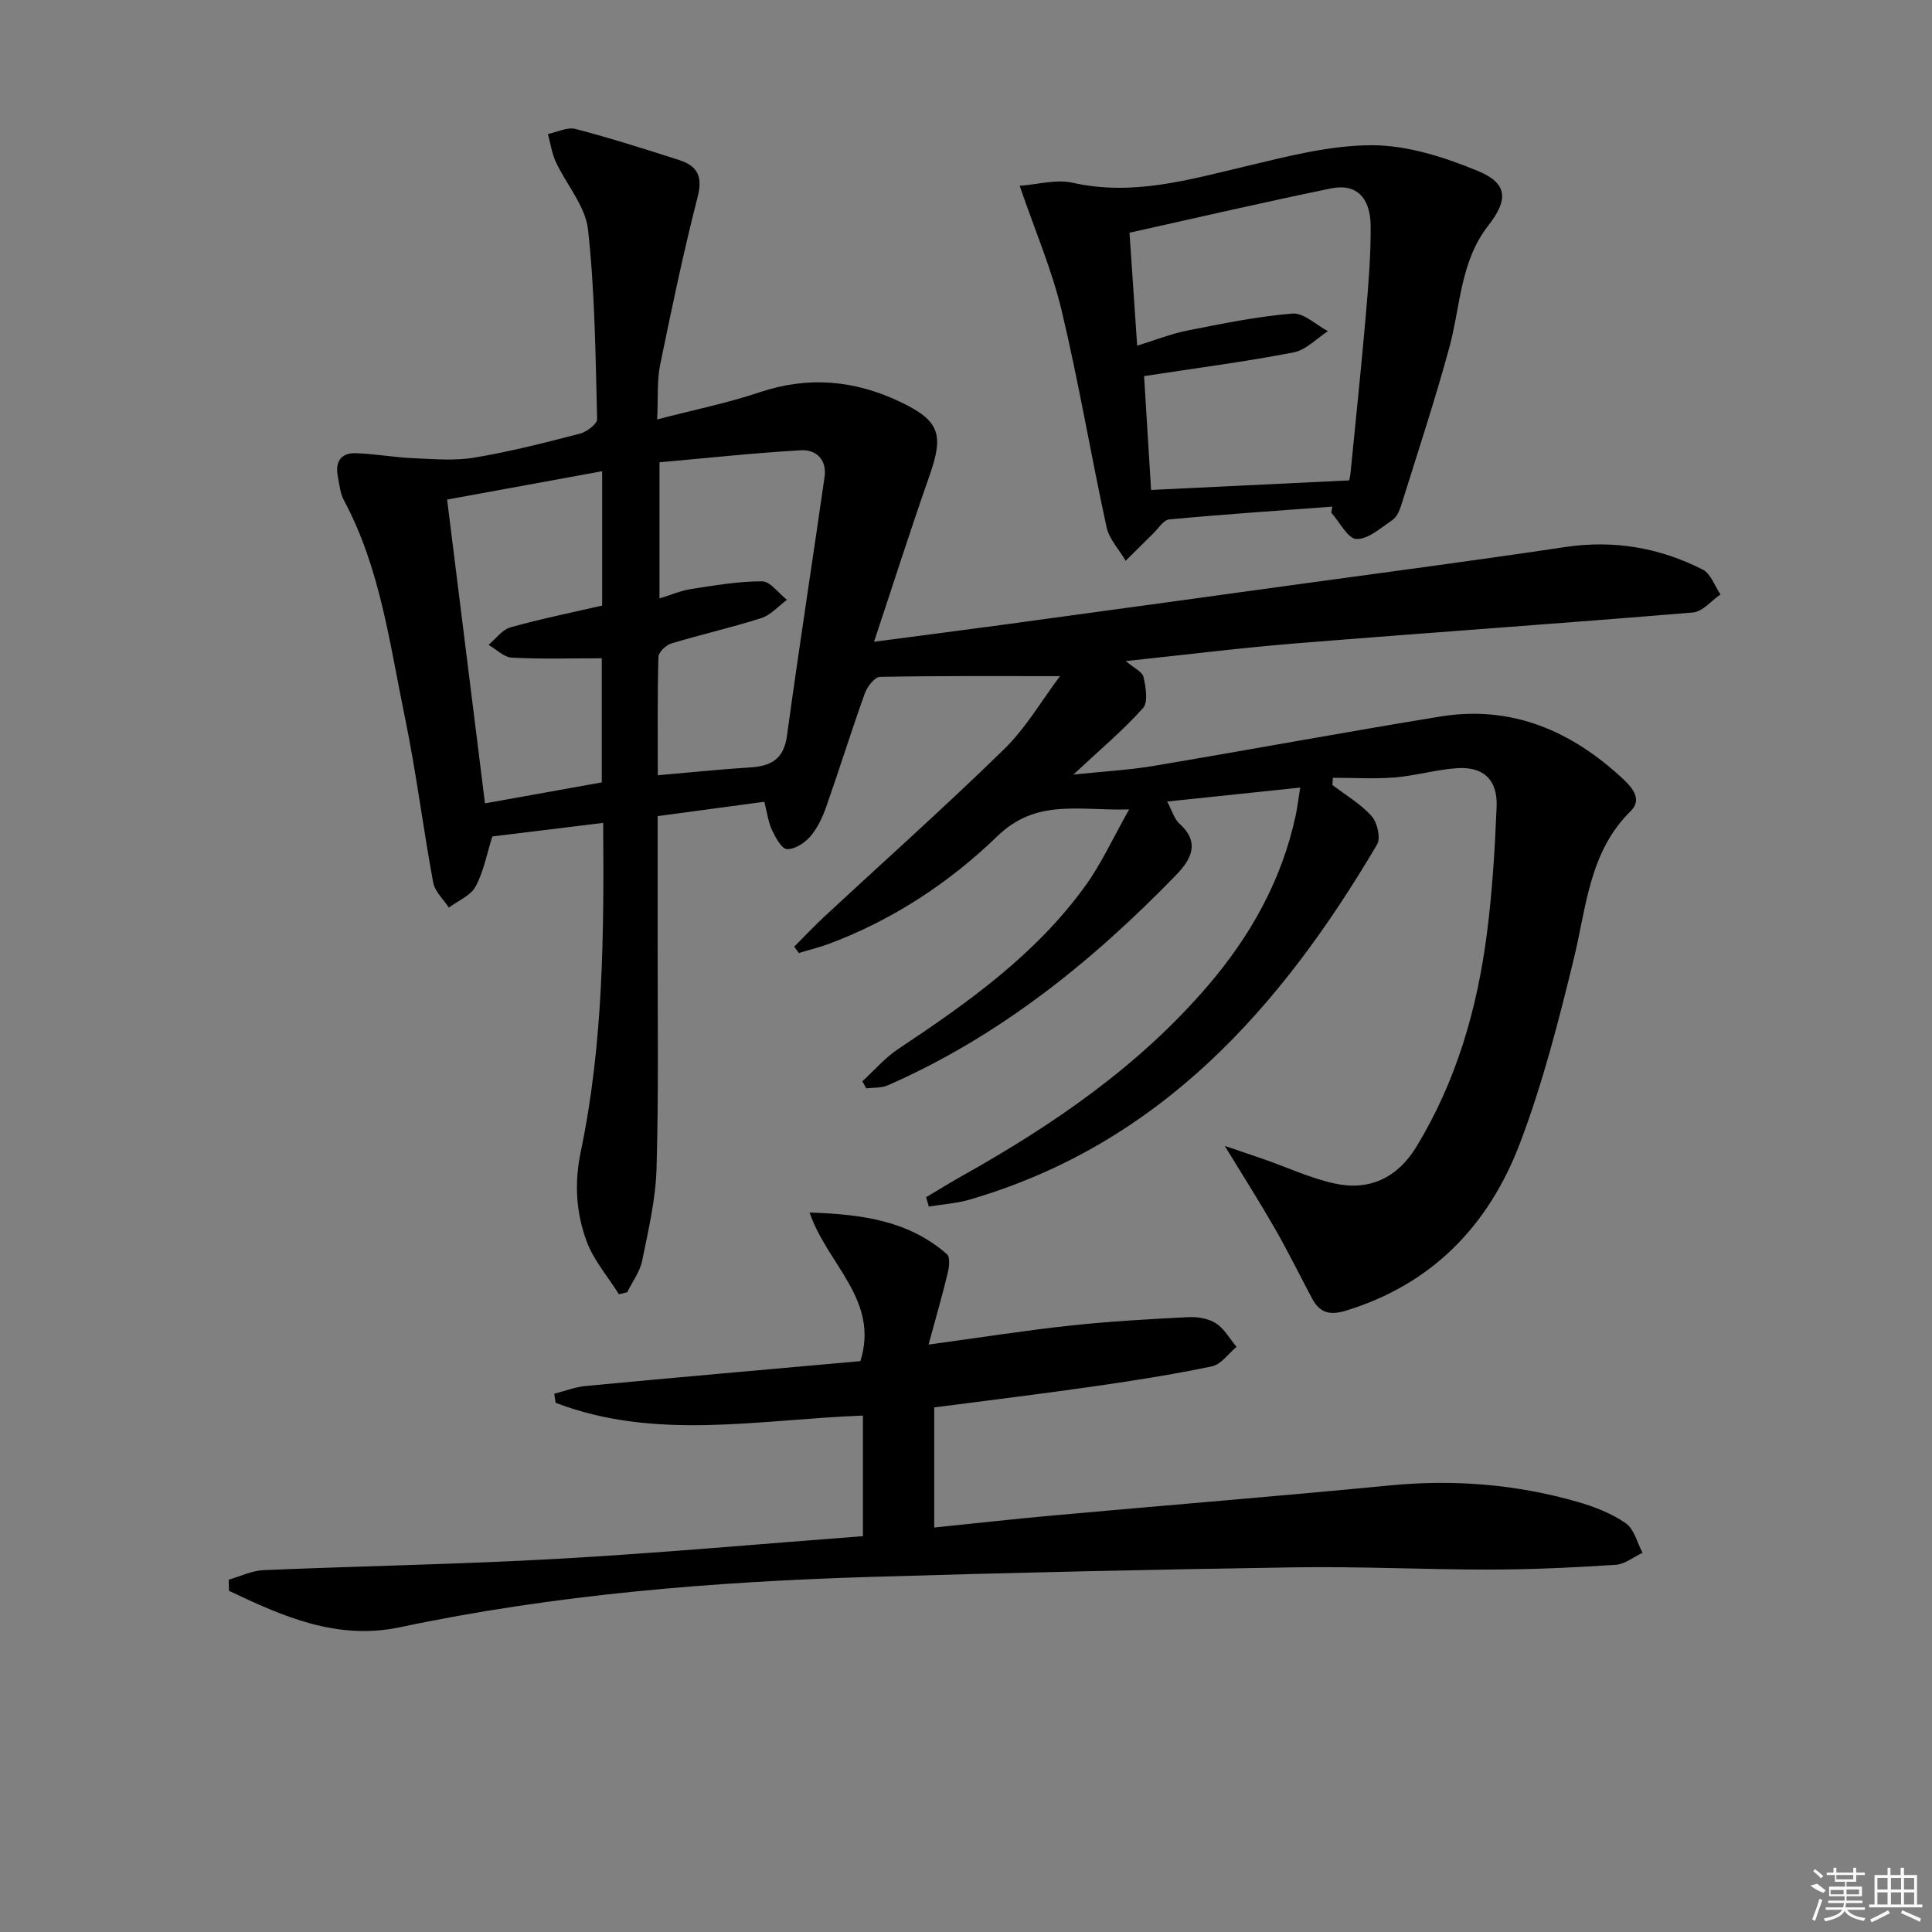<svg enable-background="new 0 0 400 400" viewBox="0 0 400 400" xmlns="http://www.w3.org/2000/svg"><rect x="0" y="0" width="400" height="400" fill="#808080" stroke="none"/><path d="m275.86 162.52c2.76 2.11 5.86 3.92 8.13 6.46 1.17 1.31 1.9 4.52 1.12 5.86-19.93 33.8-44.88 61.98-84.26 73.5-2.75.81-5.69.99-8.54 1.46-.19-.64-.38-1.29-.57-1.93 2.51-1.49 4.98-3.02 7.52-4.45 18.83-10.56 36.49-22.66 50.69-39.19 8.91-10.37 15.46-22 18.33-35.51.34-1.6.52-3.24.91-5.66-9.3.98-18.12 1.9-27.54 2.89 1.02 1.9 1.47 3.63 2.57 4.62 4.45 3.97 2.2 7.57-.75 10.62-17.39 17.93-36.61 33.42-59.7 43.53-1.31.57-2.94.43-4.42.61-.27-.49-.54-.97-.81-1.46 2.46-2.25 4.69-4.87 7.43-6.69 14.47-9.62 28.59-19.64 38.87-33.96 3.23-4.51 5.56-9.66 8.94-15.64-10.38.31-19.16-2.32-27.27 5.53-9.91 9.59-21.54 17.27-34.66 22.22-2.1.79-4.3 1.32-6.45 1.98-.32-.44-.64-.87-.97-1.31 2.07-2.07 4.07-4.21 6.22-6.2 12.42-11.54 25.09-22.82 37.22-34.67 4.54-4.43 7.82-10.14 11.59-15.14-12.83 0-25.05-.09-37.26.15-1.1.02-2.65 2.03-3.15 3.42-2.8 7.8-5.26 15.72-8.01 23.54-.76 2.16-1.81 4.38-3.28 6.09-1.16 1.34-3.21 2.67-4.82 2.61-1.1-.04-2.35-2.36-3.08-3.89-.77-1.61-.99-3.47-1.62-5.91-7.23.97-14.5 1.95-22.08 2.97 0 9.18.01 17.83 0 26.47-.02 15.5.22 31-.23 46.48-.19 6.4-1.69 12.79-2.98 19.11-.47 2.29-2.03 4.35-3.1 6.52-.57.14-1.14.27-1.71.41-2.3-3.67-5.28-7.09-6.73-11.08-2.14-5.89-2.53-11.95-1.16-18.49 4.65-22.22 4.81-44.83 4.63-68.02-7.94.97-15.44 1.89-22.95 2.81-1.13 3.58-1.79 7.25-3.47 10.37-1.02 1.9-3.63 2.94-5.53 4.36-1.12-1.72-2.89-3.32-3.24-5.18-2.11-11.41-3.53-22.96-5.88-34.32-3.15-15.22-5.09-30.84-12.62-44.86-.76-1.41-.9-3.18-1.23-4.8-.63-3.07.54-5.04 3.79-4.92 3.96.15 7.9.87 11.87 1.04 4.21.18 8.52.56 12.63-.13 7.35-1.23 14.61-3.09 21.83-4.96 1.4-.36 3.57-2.01 3.55-3.01-.34-13.1-.45-26.26-1.89-39.27-.54-4.84-4.47-9.26-6.66-13.97-.83-1.79-1.11-3.85-1.64-5.78 1.91-.39 4.01-1.49 5.71-1.05 7.22 1.88 14.34 4.16 21.45 6.43 3.72 1.19 4.95 3.32 3.85 7.6-2.96 11.52-5.39 23.18-7.78 34.83-.65 3.18-.39 6.55-.61 11.28 7.64-1.99 14.56-3.39 21.2-5.62 10.05-3.38 19.63-2.52 29.03 1.94 8.27 3.92 9.17 6.74 6.14 15.36-3.89 11.07-7.45 22.26-11.47 34.35 9.51-1.25 17.84-2.32 26.16-3.45 20.72-2.82 41.45-5.66 62.17-8.52 18.25-2.51 36.53-4.91 54.75-7.64 10.09-1.51 19.56.12 28.51 4.68 1.66.85 2.46 3.38 3.66 5.14-1.9 1.29-3.72 3.57-5.71 3.73-27.33 2.28-54.7 4.17-82.04 6.38-11.55.93-23.06 2.38-35.38 3.68 1.68 1.44 3.42 2.19 3.67 3.29.47 2.09 1 5.2-.1 6.44-4.07 4.56-8.8 8.52-14.42 13.77 6.35-.67 11.48-.94 16.51-1.78 19.81-3.33 39.56-6.99 59.39-10.23 14.91-2.44 27.36 3.01 38.08 13.08 1.85 1.74 3.77 4.16 1.43 6.46-8.62 8.47-9.17 19.81-11.79 30.57-3.14 12.89-6.45 25.84-11.15 38.21-6.43 16.93-18.1 29.2-36.06 34.68-3.39 1.03-5.43.41-6.99-2.53-2.57-4.83-4.99-9.75-7.71-14.5-3.03-5.29-6.31-10.44-10.36-17.08 3.56 1.21 5.89 1.99 8.21 2.8 4.83 1.69 9.55 3.89 14.51 4.98 7.23 1.58 13.03-1.18 16.93-7.58 8.28-13.57 12.59-28.51 14.61-44.11 1.13-8.72 1.66-17.54 2.02-26.33.23-5.62-2.78-8.38-8.35-7.96-4.27.32-8.48 1.56-12.75 1.91-4.24.34-8.53.07-12.8.07-.04.52-.07 1-.1 1.49zm-139.67-2.01c6.92-.6 13-1.24 19.09-1.62 4.31-.26 6.99-1.69 7.65-6.52 2.45-17.9 5.22-35.75 7.79-53.63.51-3.56-1.76-5.7-4.9-5.52-9.84.57-19.65 1.64-29.28 2.49v28.19c2.47-.75 4.46-1.63 6.55-1.95 4.87-.74 9.79-1.61 14.68-1.59 1.73.01 3.44 2.48 5.16 3.83-1.76 1.29-3.34 3.15-5.32 3.78-6.13 1.97-12.44 3.38-18.61 5.25-1.11.34-2.66 1.8-2.68 2.79-.22 7.96-.13 15.92-.13 24.5zm-11.6 1.48c0-9.43 0-17.84 0-25.7-6.44 0-12.54.19-18.61-.13-1.65-.09-3.23-1.73-4.84-2.65 1.5-1.24 2.83-3.13 4.54-3.62 6.3-1.77 12.73-3.07 18.99-4.51 0-9.38 0-18.32 0-27.82-10.85 1.98-21.33 3.9-32.1 5.87 2.65 21.31 5.23 41.95 7.84 62.9 8.43-1.51 16.37-2.93 24.18-4.34z"/><path d="m47.35 327.06c2.4-.69 4.77-1.87 7.19-1.98 20.28-.86 40.59-1.2 60.85-2.34 21.04-1.18 42.04-3.09 63.27-4.69 0-8.49 0-16.42 0-24.97-21.34.79-42.88 5.31-63.63-2.65-.09-.62-.18-1.25-.27-1.87 2.18-.55 4.33-1.41 6.55-1.61 18.99-1.79 37.99-3.46 56.82-5.14 4-12.67-6.87-20.01-10.51-30.77 11.23.36 20.66 1.82 28.44 8.63.68.59.47 2.61.17 3.84-1.14 4.71-2.49 9.38-3.98 14.87 10.72-1.46 20.04-2.93 29.4-3.94 8.09-.87 16.23-1.33 24.36-1.74 1.91-.1 4.18.27 5.74 1.28 1.74 1.12 2.86 3.21 4.26 4.87-1.69 1.4-3.2 3.65-5.1 4.04-8.12 1.7-16.33 2.98-24.55 4.16-10.85 1.56-21.73 2.88-32.94 4.34v24.87c8.33-.85 16.52-1.77 24.72-2.51 23.18-2.09 46.37-3.96 69.53-6.2 13.26-1.29 26.24-.27 38.99 3.41 3.47 1 7.01 2.38 9.94 4.41 1.74 1.21 2.35 4.03 3.47 6.13-1.86.86-3.67 2.35-5.57 2.48-8.63.56-17.28.97-25.92.98-13.48.02-26.96-.67-40.44-.46-29.29.45-58.57 1.09-87.85 1.98-32.76 1-65.36 3.63-97.52 10.43-12.98 2.74-24.24-2.25-35.36-7.55-.01-.79-.04-1.55-.06-2.3z"/><path d="m275.84 104.89c-11.26.84-22.52 1.6-33.76 2.65-1.2.11-2.26 1.89-3.34 2.94-1.91 1.86-3.79 3.75-5.68 5.62-1.36-2.32-3.42-4.48-3.96-6.97-3.24-14.9-5.75-29.97-9.29-44.8-2.02-8.47-5.52-16.59-8.7-25.86 3.65-.26 7.53-1.4 10.99-.63 12.34 2.77 23.85-.57 35.6-3.36 8.68-2.06 17.59-4.42 26.39-4.41 7.33.01 14.98 2.48 21.88 5.32 6.19 2.55 6.36 5.93 2.17 11.3-5.85 7.48-5.75 16.76-8.09 25.32-3 10.99-6.58 21.83-9.98 32.71-.34 1.08-.92 2.36-1.79 2.95-2.37 1.6-4.98 3.99-7.44 3.92-1.78-.05-3.48-3.51-5.21-5.44.07-.41.14-.84.21-1.26zm-41.99-56.71c.54 7.99 1.04 15.37 1.59 23.39 3.8-1.17 7.03-2.47 10.38-3.13 7.22-1.43 14.46-2.92 21.77-3.52 2.33-.19 4.89 2.36 7.35 3.65-2.37 1.52-4.57 3.91-7.14 4.4-10.05 1.93-20.21 3.25-30.93 4.9.48 7.84.97 15.87 1.45 23.57 13.88-.67 27.24-1.32 41-1.98-.01.05.21-.74.29-1.53 1.08-10.9 2.22-21.8 3.17-32.71.53-6.12 1.04-12.27 1-18.4-.03-6.02-3.07-8.88-8.21-7.81-13.77 2.83-27.48 6-41.72 9.17z"/><g fill="#fafafa"><path d="m374.8 390.4 1.4-.4c.7.5 1.3 1 1.8 1.4l-.5.5c-1.5-.6-2.1-1.1-2.7-1.5zm1 7.3-.6-.3c.5-1.4 1.1-2.8 1.5-4.3.2.1.4.2.6.3-.5 1.3-1 2.8-1.5 4.3zm-.4-10.3.4-.4c.4.3 1 .8 1.7 1.4l-.5.5c-.4-.5-1-1-1.6-1.5zm2.5.3h1.7v-1h.6v1h3.5v-1h.6v1h1.8v.5h-1.8v1.4h-2v1h3.2v2h-3.2v.9h3.3v.5h-3.4c0 .3-.1.6-.1.9h4v.5h-3.7c.7.9 1.9 1.5 3.8 1.7-.1.2-.2.4-.3.6-2.1-.4-3.5-1.1-4-2.1-.4 1-1.8 1.7-4 2.2-.1-.2-.2-.4-.3-.6 2.1-.4 3.4-1 3.8-1.8h-3.4v-.5h3.6c.1-.3.1-.6.2-.9h-3.3v-.5h3.4c0-.3 0-.6 0-.9h-3.2v-2h3.3v-1h-2.1v-1.4h-1.7v-.5zm1.1 3.5v1h2.7c0-.3 0-.4 0-.4 0-.1 0-.2 0-.2 0-.1 0-.2 0-.3h-2.7zm1.2-3v.9h3.5v-.9zm4.7 3h-2.6v.6.4h2.6z"/><path d="m393.6 386.7h.6v1.5h2.7v6.1h1.1v.6h-11v-.6h1.1v-6.1h2.7v-1.5h.6v1.5h2.1v-1.5zm-2.7 8.8.4.6c-1.2.6-2.5 1.3-3.8 1.9-.1-.2-.2-.4-.3-.6 1.2-.6 2.5-1.2 3.7-1.9zm-2.2-6.7v2.4h2.1v-2.4zm0 3v2.5h2.1v-2.5zm2.8-3v2.4h2.1v-2.4zm0 3v2.5h2.1v-2.5zm6 6.1c-1.4-.7-2.7-1.3-3.9-1.8l.2-.6c1.5.6 2.7 1.2 3.9 1.7zm-1.2-9.1h-2.1v2.4h2.1zm-2.1 3v2.5h2.1v-2.5z"/></g></svg>
